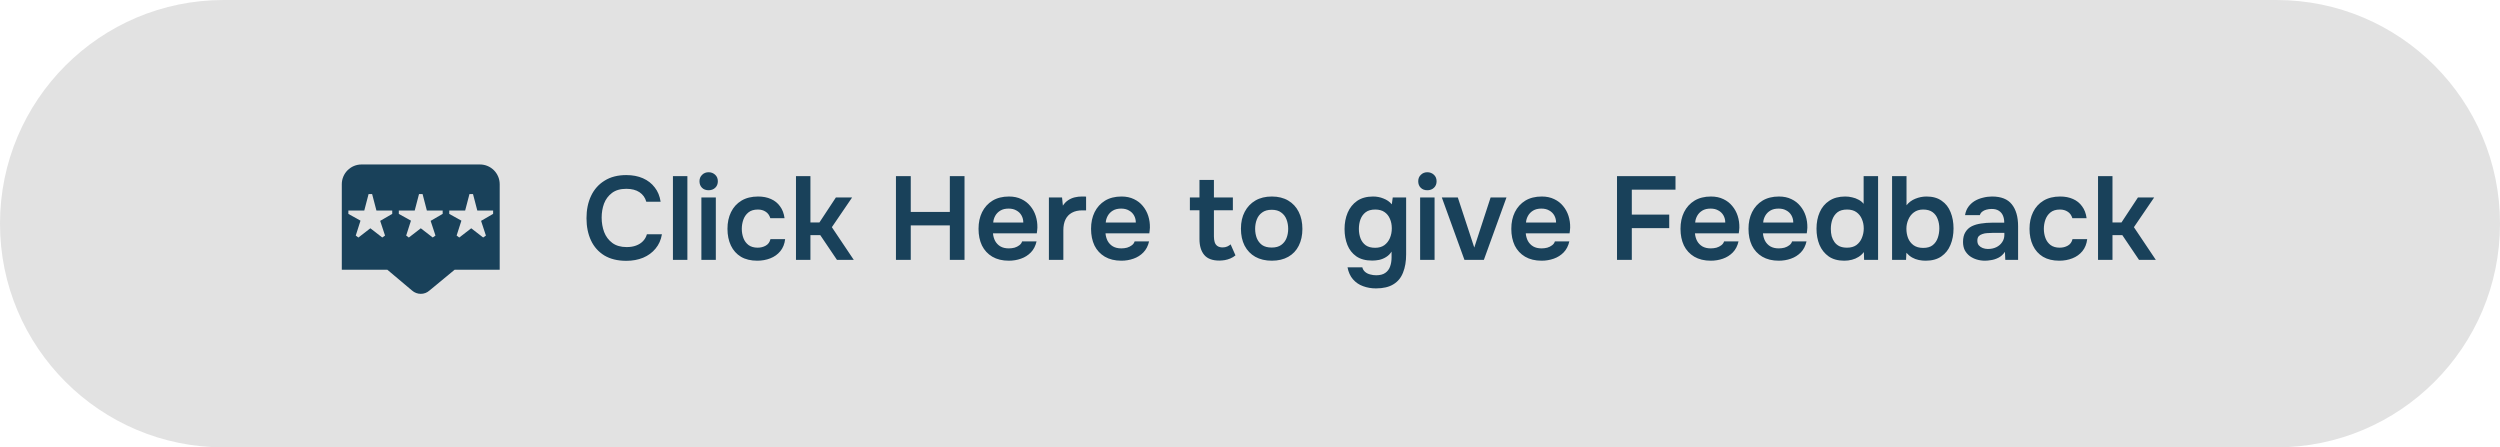 <svg width="380" height="68" viewBox="0 0 380 68" fill="none" xmlns="http://www.w3.org/2000/svg">
<path d="M0 34C0 15.222 15.222 0 34 0H346C364.778 0 380 15.222 380 34V34C380 52.778 364.778 68 346 68H34C15.222 68 0 52.778 0 34V34Z" fill="#E2E2E2"/>
<g clip-path="url(#clip0_2_1504)">
<path d="M72.954 25H54.953C53.3 25 51.953 26.346 51.953 28V41H58.877L62.626 44.157C63.008 44.496 63.486 44.664 63.962 44.664C64.43 44.664 64.894 44.501 65.254 44.18L69.103 41H75.954V28C75.954 26.346 74.608 25 72.954 25ZM59.62 32.509L57.788 33.57L58.526 35.809L58.105 36.1L56.294 34.699L54.474 36.106L54.074 35.804L54.797 33.539L52.953 32.513V32H55.37L56.023 29.499H56.563L57.217 32H59.62L59.62 32.509ZM67.287 32.509L65.456 33.57L66.192 35.809L65.772 36.1L63.961 34.699L62.141 36.106L61.74 35.804L62.465 33.539L60.62 32.513V32H63.036L63.691 29.499H64.231L64.883 32H67.287L67.287 32.509ZM74.954 32.509L73.123 33.57L73.859 35.809L73.439 36.1L71.627 34.699L69.808 36.106L69.407 35.804L70.132 33.539L68.287 32.513V32H70.704L71.358 29.499H71.897L72.55 32H74.954L74.954 32.509Z" fill="#19415A"/>
</g>
<path d="M95.195 39.644C93.875 39.644 92.765 39.374 91.865 38.834C90.965 38.282 90.287 37.52 89.831 36.548C89.375 35.576 89.147 34.448 89.147 33.164C89.147 31.88 89.381 30.746 89.849 29.762C90.317 28.778 91.001 28.01 91.901 27.458C92.801 26.894 93.899 26.612 95.195 26.612C96.155 26.612 97.001 26.774 97.733 27.098C98.465 27.422 99.059 27.884 99.515 28.484C99.983 29.072 100.283 29.798 100.415 30.662H98.237C98.069 30.05 97.727 29.57 97.211 29.222C96.695 28.874 96.023 28.7 95.195 28.7C94.295 28.7 93.569 28.91 93.017 29.33C92.465 29.75 92.063 30.29 91.811 30.95C91.571 31.61 91.451 32.318 91.451 33.074C91.451 33.854 91.577 34.586 91.829 35.27C92.093 35.954 92.507 36.506 93.071 36.926C93.635 37.346 94.361 37.556 95.249 37.556C95.801 37.556 96.281 37.478 96.689 37.322C97.109 37.166 97.457 36.944 97.733 36.656C98.021 36.356 98.219 36.008 98.327 35.612H100.613C100.469 36.464 100.145 37.19 99.641 37.79C99.149 38.39 98.519 38.852 97.751 39.176C96.995 39.488 96.143 39.644 95.195 39.644ZM102.286 39.5V26.774H104.482V39.5H102.286ZM106.61 39.5V30.014H108.806V39.5H106.61ZM107.708 28.916C107.288 28.916 106.952 28.79 106.7 28.538C106.448 28.286 106.322 27.956 106.322 27.548C106.322 27.152 106.454 26.828 106.718 26.576C106.982 26.312 107.312 26.18 107.708 26.18C108.092 26.18 108.422 26.306 108.698 26.558C108.974 26.81 109.112 27.14 109.112 27.548C109.112 27.956 108.98 28.286 108.716 28.538C108.452 28.79 108.116 28.916 107.708 28.916ZM115.111 39.626C114.127 39.626 113.299 39.428 112.627 39.032C111.955 38.624 111.445 38.054 111.097 37.322C110.749 36.59 110.575 35.744 110.575 34.784C110.575 33.824 110.755 32.978 111.115 32.246C111.475 31.502 112.003 30.92 112.699 30.5C113.395 30.08 114.241 29.87 115.237 29.87C115.969 29.87 116.617 29.996 117.181 30.248C117.757 30.5 118.219 30.872 118.567 31.364C118.927 31.844 119.155 32.444 119.251 33.164H117.091C116.947 32.708 116.707 32.378 116.371 32.174C116.047 31.958 115.657 31.85 115.201 31.85C114.589 31.85 114.103 32 113.743 32.3C113.395 32.588 113.143 32.954 112.987 33.398C112.831 33.842 112.753 34.304 112.753 34.784C112.753 35.288 112.837 35.762 113.005 36.206C113.173 36.638 113.431 36.986 113.779 37.25C114.139 37.514 114.601 37.646 115.165 37.646C115.621 37.646 116.029 37.544 116.389 37.34C116.761 37.136 117.001 36.806 117.109 36.35H119.341C119.257 37.082 119.011 37.694 118.603 38.186C118.207 38.666 117.703 39.026 117.091 39.266C116.479 39.506 115.819 39.626 115.111 39.626ZM120.989 39.5V26.774H123.185V33.812H124.553L127.055 30.014H129.521L126.443 34.532L129.773 39.5H127.217L124.679 35.738H123.185V39.5H120.989ZM136.185 39.5V26.774H138.435V32.21H144.375V26.774H146.607V39.5H144.375V34.262H138.435V39.5H136.185ZM153.345 39.626C152.361 39.626 151.521 39.422 150.825 39.014C150.141 38.606 149.619 38.042 149.259 37.322C148.911 36.59 148.737 35.744 148.737 34.784C148.737 33.824 148.917 32.978 149.277 32.246C149.649 31.502 150.177 30.92 150.861 30.5C151.557 30.08 152.391 29.87 153.363 29.87C154.083 29.87 154.713 30.002 155.253 30.266C155.793 30.518 156.243 30.866 156.603 31.31C156.975 31.754 157.251 32.258 157.431 32.822C157.611 33.386 157.695 33.98 157.683 34.604C157.671 34.748 157.659 34.892 157.647 35.036C157.635 35.168 157.617 35.312 157.593 35.468H150.933C150.969 35.888 151.077 36.272 151.257 36.62C151.449 36.968 151.713 37.244 152.049 37.448C152.397 37.652 152.829 37.754 153.345 37.754C153.645 37.754 153.933 37.718 154.209 37.646C154.485 37.562 154.725 37.442 154.929 37.286C155.145 37.13 155.289 36.932 155.361 36.692H157.557C157.401 37.376 157.113 37.934 156.693 38.366C156.273 38.798 155.769 39.116 155.181 39.32C154.605 39.524 153.993 39.626 153.345 39.626ZM150.969 33.83H155.541C155.541 33.434 155.451 33.074 155.271 32.75C155.091 32.426 154.833 32.174 154.497 31.994C154.173 31.802 153.777 31.706 153.309 31.706C152.805 31.706 152.385 31.808 152.049 32.012C151.713 32.216 151.455 32.48 151.275 32.804C151.095 33.128 150.993 33.47 150.969 33.83ZM159.433 39.5V30.014H161.431L161.557 31.256C161.797 30.896 162.067 30.62 162.367 30.428C162.679 30.224 163.009 30.08 163.357 29.996C163.717 29.912 164.077 29.87 164.437 29.87C164.569 29.87 164.689 29.87 164.797 29.87C164.917 29.87 165.013 29.876 165.085 29.888V31.976H164.509C163.885 31.976 163.357 32.096 162.925 32.336C162.493 32.576 162.169 32.918 161.953 33.362C161.737 33.806 161.629 34.352 161.629 35V39.5H159.433ZM170.448 39.626C169.464 39.626 168.624 39.422 167.928 39.014C167.244 38.606 166.722 38.042 166.362 37.322C166.014 36.59 165.84 35.744 165.84 34.784C165.84 33.824 166.02 32.978 166.38 32.246C166.752 31.502 167.28 30.92 167.964 30.5C168.66 30.08 169.494 29.87 170.466 29.87C171.186 29.87 171.816 30.002 172.356 30.266C172.896 30.518 173.346 30.866 173.706 31.31C174.078 31.754 174.354 32.258 174.534 32.822C174.714 33.386 174.798 33.98 174.786 34.604C174.774 34.748 174.762 34.892 174.75 35.036C174.738 35.168 174.72 35.312 174.696 35.468H168.036C168.072 35.888 168.18 36.272 168.36 36.62C168.552 36.968 168.816 37.244 169.152 37.448C169.5 37.652 169.932 37.754 170.448 37.754C170.748 37.754 171.036 37.718 171.312 37.646C171.588 37.562 171.828 37.442 172.032 37.286C172.248 37.13 172.392 36.932 172.464 36.692H174.66C174.504 37.376 174.216 37.934 173.796 38.366C173.376 38.798 172.872 39.116 172.284 39.32C171.708 39.524 171.096 39.626 170.448 39.626ZM168.072 33.83H172.644C172.644 33.434 172.554 33.074 172.374 32.75C172.194 32.426 171.936 32.174 171.6 31.994C171.276 31.802 170.88 31.706 170.412 31.706C169.908 31.706 169.488 31.808 169.152 32.012C168.816 32.216 168.558 32.48 168.378 32.804C168.198 33.128 168.096 33.47 168.072 33.83ZM185.326 39.608C184.282 39.608 183.52 39.32 183.04 38.744C182.56 38.168 182.32 37.37 182.32 36.35V31.958H180.862V30.014H182.32V27.35H184.516V30.014H187.396V31.958H184.516V35.936C184.516 36.248 184.552 36.53 184.624 36.782C184.696 37.034 184.828 37.232 185.02 37.376C185.212 37.52 185.476 37.598 185.812 37.61C186.1 37.61 186.346 37.562 186.55 37.466C186.754 37.37 186.922 37.262 187.054 37.142L187.792 38.816C187.564 39.008 187.306 39.164 187.018 39.284C186.742 39.404 186.46 39.488 186.172 39.536C185.884 39.584 185.602 39.608 185.326 39.608ZM193.32 39.626C192.348 39.626 191.508 39.428 190.8 39.032C190.104 38.636 189.564 38.072 189.18 37.34C188.808 36.608 188.622 35.75 188.622 34.766C188.622 33.77 188.814 32.912 189.198 32.192C189.582 31.46 190.122 30.89 190.818 30.482C191.514 30.074 192.348 29.87 193.32 29.87C194.28 29.87 195.108 30.074 195.804 30.482C196.5 30.89 197.034 31.466 197.406 32.21C197.778 32.942 197.964 33.806 197.964 34.802C197.964 35.774 197.778 36.626 197.406 37.358C197.046 38.078 196.518 38.636 195.822 39.032C195.126 39.428 194.292 39.626 193.32 39.626ZM193.302 37.628C193.902 37.628 194.382 37.496 194.742 37.232C195.114 36.968 195.384 36.62 195.552 36.188C195.72 35.756 195.804 35.288 195.804 34.784C195.804 34.28 195.72 33.806 195.552 33.362C195.384 32.918 195.114 32.564 194.742 32.3C194.382 32.024 193.902 31.886 193.302 31.886C192.702 31.886 192.216 32.024 191.844 32.3C191.472 32.564 191.202 32.918 191.034 33.362C190.866 33.794 190.782 34.268 190.782 34.784C190.782 35.288 190.866 35.762 191.034 36.206C191.214 36.638 191.484 36.986 191.844 37.25C192.216 37.502 192.702 37.628 193.302 37.628ZM209.142 43.838C208.446 43.838 207.792 43.724 207.18 43.496C206.58 43.28 206.07 42.932 205.65 42.452C205.242 41.984 204.966 41.378 204.822 40.634H207.072C207.144 40.922 207.288 41.156 207.504 41.336C207.72 41.516 207.972 41.642 208.26 41.714C208.56 41.798 208.866 41.84 209.178 41.84C209.766 41.84 210.228 41.72 210.564 41.48C210.912 41.24 211.158 40.91 211.302 40.49C211.446 40.082 211.518 39.632 211.518 39.14V38.24C211.302 38.588 211.026 38.864 210.69 39.068C210.366 39.272 210.018 39.416 209.646 39.5C209.286 39.572 208.926 39.608 208.566 39.608C207.582 39.608 206.778 39.392 206.154 38.96C205.542 38.528 205.092 37.952 204.804 37.232C204.516 36.5 204.372 35.696 204.372 34.82C204.372 33.908 204.528 33.08 204.84 32.336C205.164 31.58 205.644 30.98 206.28 30.536C206.928 30.092 207.738 29.87 208.71 29.87C209.274 29.87 209.802 29.972 210.294 30.176C210.798 30.368 211.218 30.662 211.554 31.058L211.698 30.014H213.732V38.672C213.732 39.74 213.576 40.658 213.264 41.426C212.964 42.206 212.478 42.8 211.806 43.208C211.134 43.628 210.246 43.838 209.142 43.838ZM209.016 37.664C209.58 37.664 210.048 37.532 210.42 37.268C210.792 36.992 211.074 36.632 211.266 36.188C211.458 35.732 211.554 35.24 211.554 34.712C211.554 34.172 211.458 33.686 211.266 33.254C211.086 32.822 210.81 32.48 210.438 32.228C210.078 31.976 209.61 31.85 209.034 31.85C208.422 31.85 207.936 31.988 207.576 32.264C207.216 32.54 206.952 32.906 206.784 33.362C206.628 33.806 206.55 34.28 206.55 34.784C206.55 35.312 206.634 35.798 206.802 36.242C206.97 36.674 207.234 37.022 207.594 37.286C207.954 37.538 208.428 37.664 209.016 37.664ZM215.859 39.5V30.014H218.055V39.5H215.859ZM216.957 28.916C216.537 28.916 216.201 28.79 215.949 28.538C215.697 28.286 215.571 27.956 215.571 27.548C215.571 27.152 215.703 26.828 215.967 26.576C216.231 26.312 216.561 26.18 216.957 26.18C217.341 26.18 217.671 26.306 217.947 26.558C218.223 26.81 218.361 27.14 218.361 27.548C218.361 27.956 218.229 28.286 217.965 28.538C217.701 28.79 217.365 28.916 216.957 28.916ZM222.595 39.5L219.157 30.014H221.587L224.089 37.628L226.573 30.014H228.985L225.547 39.5H222.595ZM234.327 39.626C233.343 39.626 232.503 39.422 231.807 39.014C231.123 38.606 230.601 38.042 230.241 37.322C229.893 36.59 229.719 35.744 229.719 34.784C229.719 33.824 229.899 32.978 230.259 32.246C230.631 31.502 231.159 30.92 231.843 30.5C232.539 30.08 233.373 29.87 234.345 29.87C235.065 29.87 235.695 30.002 236.235 30.266C236.775 30.518 237.225 30.866 237.585 31.31C237.957 31.754 238.233 32.258 238.413 32.822C238.593 33.386 238.677 33.98 238.665 34.604C238.653 34.748 238.641 34.892 238.629 35.036C238.617 35.168 238.599 35.312 238.575 35.468H231.915C231.951 35.888 232.059 36.272 232.239 36.62C232.431 36.968 232.695 37.244 233.031 37.448C233.379 37.652 233.811 37.754 234.327 37.754C234.627 37.754 234.915 37.718 235.191 37.646C235.467 37.562 235.707 37.442 235.911 37.286C236.127 37.13 236.271 36.932 236.343 36.692H238.539C238.383 37.376 238.095 37.934 237.675 38.366C237.255 38.798 236.751 39.116 236.163 39.32C235.587 39.524 234.975 39.626 234.327 39.626ZM231.951 33.83H236.523C236.523 33.434 236.433 33.074 236.253 32.75C236.073 32.426 235.815 32.174 235.479 31.994C235.155 31.802 234.759 31.706 234.291 31.706C233.787 31.706 233.367 31.808 233.031 32.012C232.695 32.216 232.437 32.48 232.257 32.804C232.077 33.128 231.975 33.47 231.951 33.83ZM245.785 39.5V26.774H254.677V28.826H248.035V32.624H253.723V34.676H248.035V39.5H245.785ZM260.044 39.626C259.06 39.626 258.22 39.422 257.524 39.014C256.84 38.606 256.318 38.042 255.958 37.322C255.61 36.59 255.436 35.744 255.436 34.784C255.436 33.824 255.616 32.978 255.976 32.246C256.348 31.502 256.876 30.92 257.56 30.5C258.256 30.08 259.09 29.87 260.062 29.87C260.782 29.87 261.412 30.002 261.952 30.266C262.492 30.518 262.942 30.866 263.302 31.31C263.674 31.754 263.95 32.258 264.13 32.822C264.31 33.386 264.394 33.98 264.382 34.604C264.37 34.748 264.358 34.892 264.346 35.036C264.334 35.168 264.316 35.312 264.292 35.468H257.632C257.668 35.888 257.776 36.272 257.956 36.62C258.148 36.968 258.412 37.244 258.748 37.448C259.096 37.652 259.528 37.754 260.044 37.754C260.344 37.754 260.632 37.718 260.908 37.646C261.184 37.562 261.424 37.442 261.628 37.286C261.844 37.13 261.988 36.932 262.06 36.692H264.256C264.1 37.376 263.812 37.934 263.392 38.366C262.972 38.798 262.468 39.116 261.88 39.32C261.304 39.524 260.692 39.626 260.044 39.626ZM257.668 33.83H262.24C262.24 33.434 262.15 33.074 261.97 32.75C261.79 32.426 261.532 32.174 261.196 31.994C260.872 31.802 260.476 31.706 260.008 31.706C259.504 31.706 259.084 31.808 258.748 32.012C258.412 32.216 258.154 32.48 257.974 32.804C257.794 33.128 257.692 33.47 257.668 33.83ZM270.38 39.626C269.396 39.626 268.556 39.422 267.86 39.014C267.176 38.606 266.654 38.042 266.294 37.322C265.946 36.59 265.772 35.744 265.772 34.784C265.772 33.824 265.952 32.978 266.312 32.246C266.684 31.502 267.212 30.92 267.896 30.5C268.592 30.08 269.426 29.87 270.398 29.87C271.118 29.87 271.748 30.002 272.288 30.266C272.828 30.518 273.278 30.866 273.638 31.31C274.01 31.754 274.286 32.258 274.466 32.822C274.646 33.386 274.73 33.98 274.718 34.604C274.706 34.748 274.694 34.892 274.682 35.036C274.67 35.168 274.652 35.312 274.628 35.468H267.968C268.004 35.888 268.112 36.272 268.292 36.62C268.484 36.968 268.748 37.244 269.084 37.448C269.432 37.652 269.864 37.754 270.38 37.754C270.68 37.754 270.968 37.718 271.244 37.646C271.52 37.562 271.76 37.442 271.964 37.286C272.18 37.13 272.324 36.932 272.396 36.692H274.592C274.436 37.376 274.148 37.934 273.728 38.366C273.308 38.798 272.804 39.116 272.216 39.32C271.64 39.524 271.028 39.626 270.38 39.626ZM268.004 33.83H272.576C272.576 33.434 272.486 33.074 272.306 32.75C272.126 32.426 271.868 32.174 271.532 31.994C271.208 31.802 270.812 31.706 270.344 31.706C269.84 31.706 269.42 31.808 269.084 32.012C268.748 32.216 268.49 32.48 268.31 32.804C268.13 33.128 268.028 33.47 268.004 33.83ZM280.338 39.626C279.378 39.626 278.586 39.41 277.962 38.978C277.338 38.534 276.87 37.946 276.558 37.214C276.258 36.482 276.108 35.666 276.108 34.766C276.108 33.83 276.27 32.996 276.594 32.264C276.918 31.52 277.404 30.938 278.052 30.518C278.7 30.086 279.51 29.87 280.482 29.87C280.842 29.87 281.19 29.912 281.526 29.996C281.874 30.068 282.198 30.188 282.498 30.356C282.81 30.512 283.068 30.722 283.272 30.986V26.774H285.468V39.5H283.344L283.308 38.312C283.08 38.612 282.81 38.858 282.498 39.05C282.198 39.242 281.862 39.386 281.49 39.482C281.118 39.578 280.734 39.626 280.338 39.626ZM280.752 37.646C281.328 37.646 281.802 37.514 282.174 37.25C282.546 36.974 282.822 36.614 283.002 36.17C283.194 35.714 283.29 35.234 283.29 34.73C283.29 34.202 283.194 33.722 283.002 33.29C282.822 32.858 282.546 32.51 282.174 32.246C281.802 31.982 281.328 31.85 280.752 31.85C280.14 31.85 279.654 31.988 279.294 32.264C278.946 32.54 278.688 32.906 278.52 33.362C278.364 33.806 278.286 34.286 278.286 34.802C278.286 35.186 278.328 35.552 278.412 35.9C278.508 36.236 278.652 36.536 278.844 36.8C279.036 37.064 279.288 37.274 279.6 37.43C279.912 37.574 280.296 37.646 280.752 37.646ZM292.689 39.626C292.341 39.626 291.993 39.59 291.645 39.518C291.297 39.446 290.961 39.32 290.637 39.14C290.325 38.96 290.037 38.72 289.773 38.42L289.719 39.5H287.595V26.774H289.791V31.202C290.139 30.758 290.583 30.428 291.123 30.212C291.675 29.984 292.245 29.87 292.833 29.87C293.769 29.87 294.537 30.086 295.137 30.518C295.749 30.938 296.199 31.514 296.487 32.246C296.787 32.978 296.937 33.806 296.937 34.73C296.937 35.654 296.781 36.488 296.469 37.232C296.169 37.964 295.707 38.546 295.083 38.978C294.459 39.41 293.661 39.626 292.689 39.626ZM292.329 37.682C292.941 37.682 293.421 37.544 293.769 37.268C294.129 36.98 294.387 36.608 294.543 36.152C294.699 35.696 294.777 35.216 294.777 34.712C294.777 34.196 294.693 33.722 294.525 33.29C294.369 32.858 294.111 32.51 293.751 32.246C293.391 31.982 292.911 31.85 292.311 31.85C291.759 31.85 291.291 31.994 290.907 32.282C290.535 32.558 290.253 32.924 290.061 33.38C289.869 33.824 289.773 34.286 289.773 34.766C289.773 35.27 289.857 35.744 290.025 36.188C290.205 36.632 290.481 36.992 290.853 37.268C291.237 37.544 291.729 37.682 292.329 37.682ZM301.728 39.626C301.284 39.626 300.864 39.566 300.468 39.446C300.072 39.326 299.718 39.152 299.406 38.924C299.094 38.684 298.842 38.39 298.65 38.042C298.47 37.682 298.38 37.262 298.38 36.782C298.38 36.17 298.5 35.672 298.74 35.288C298.98 34.892 299.304 34.592 299.712 34.388C300.132 34.184 300.606 34.046 301.134 33.974C301.662 33.89 302.214 33.848 302.79 33.848H304.644C304.644 33.428 304.578 33.068 304.446 32.768C304.314 32.456 304.104 32.21 303.816 32.03C303.54 31.85 303.18 31.76 302.736 31.76C302.448 31.76 302.178 31.796 301.926 31.868C301.686 31.928 301.476 32.03 301.296 32.174C301.128 32.306 301.008 32.48 300.936 32.696H298.686C298.77 32.204 298.938 31.784 299.19 31.436C299.454 31.076 299.772 30.782 300.144 30.554C300.528 30.326 300.948 30.158 301.404 30.05C301.86 29.93 302.322 29.87 302.79 29.87C304.17 29.87 305.172 30.266 305.796 31.058C306.432 31.85 306.75 32.96 306.75 34.388V39.5H304.806L304.752 38.276C304.476 38.684 304.146 38.984 303.762 39.176C303.378 39.368 303.006 39.488 302.646 39.536C302.286 39.596 301.98 39.626 301.728 39.626ZM302.16 37.844C302.64 37.844 303.066 37.754 303.438 37.574C303.81 37.394 304.104 37.142 304.32 36.818C304.548 36.494 304.662 36.122 304.662 35.702V35.396H302.934C302.646 35.396 302.358 35.408 302.07 35.432C301.794 35.444 301.542 35.492 301.314 35.576C301.086 35.648 300.9 35.762 300.756 35.918C300.624 36.074 300.558 36.296 300.558 36.584C300.558 36.872 300.63 37.106 300.774 37.286C300.93 37.466 301.128 37.604 301.368 37.7C301.62 37.796 301.884 37.844 302.16 37.844ZM313.023 39.626C312.039 39.626 311.211 39.428 310.539 39.032C309.867 38.624 309.357 38.054 309.009 37.322C308.661 36.59 308.487 35.744 308.487 34.784C308.487 33.824 308.667 32.978 309.027 32.246C309.387 31.502 309.915 30.92 310.611 30.5C311.307 30.08 312.153 29.87 313.149 29.87C313.881 29.87 314.529 29.996 315.093 30.248C315.669 30.5 316.131 30.872 316.479 31.364C316.839 31.844 317.067 32.444 317.163 33.164H315.003C314.859 32.708 314.619 32.378 314.283 32.174C313.959 31.958 313.569 31.85 313.113 31.85C312.501 31.85 312.015 32 311.655 32.3C311.307 32.588 311.055 32.954 310.899 33.398C310.743 33.842 310.665 34.304 310.665 34.784C310.665 35.288 310.749 35.762 310.917 36.206C311.085 36.638 311.343 36.986 311.691 37.25C312.051 37.514 312.513 37.646 313.077 37.646C313.533 37.646 313.941 37.544 314.301 37.34C314.673 37.136 314.913 36.806 315.021 36.35H317.253C317.169 37.082 316.923 37.694 316.515 38.186C316.119 38.666 315.615 39.026 315.003 39.266C314.391 39.506 313.731 39.626 313.023 39.626ZM318.901 39.5V26.774H321.097V33.812H322.465L324.967 30.014H327.433L324.355 34.532L327.685 39.5H325.129L322.591 35.738H321.097V39.5H318.901Z" fill="#19415A"/>
<defs>
<clipPath id="clip0_2_1504">
<rect width="24" height="24" fill="white" transform="translate(51.953 22)"/>
</clipPath>
</defs>
</svg>
